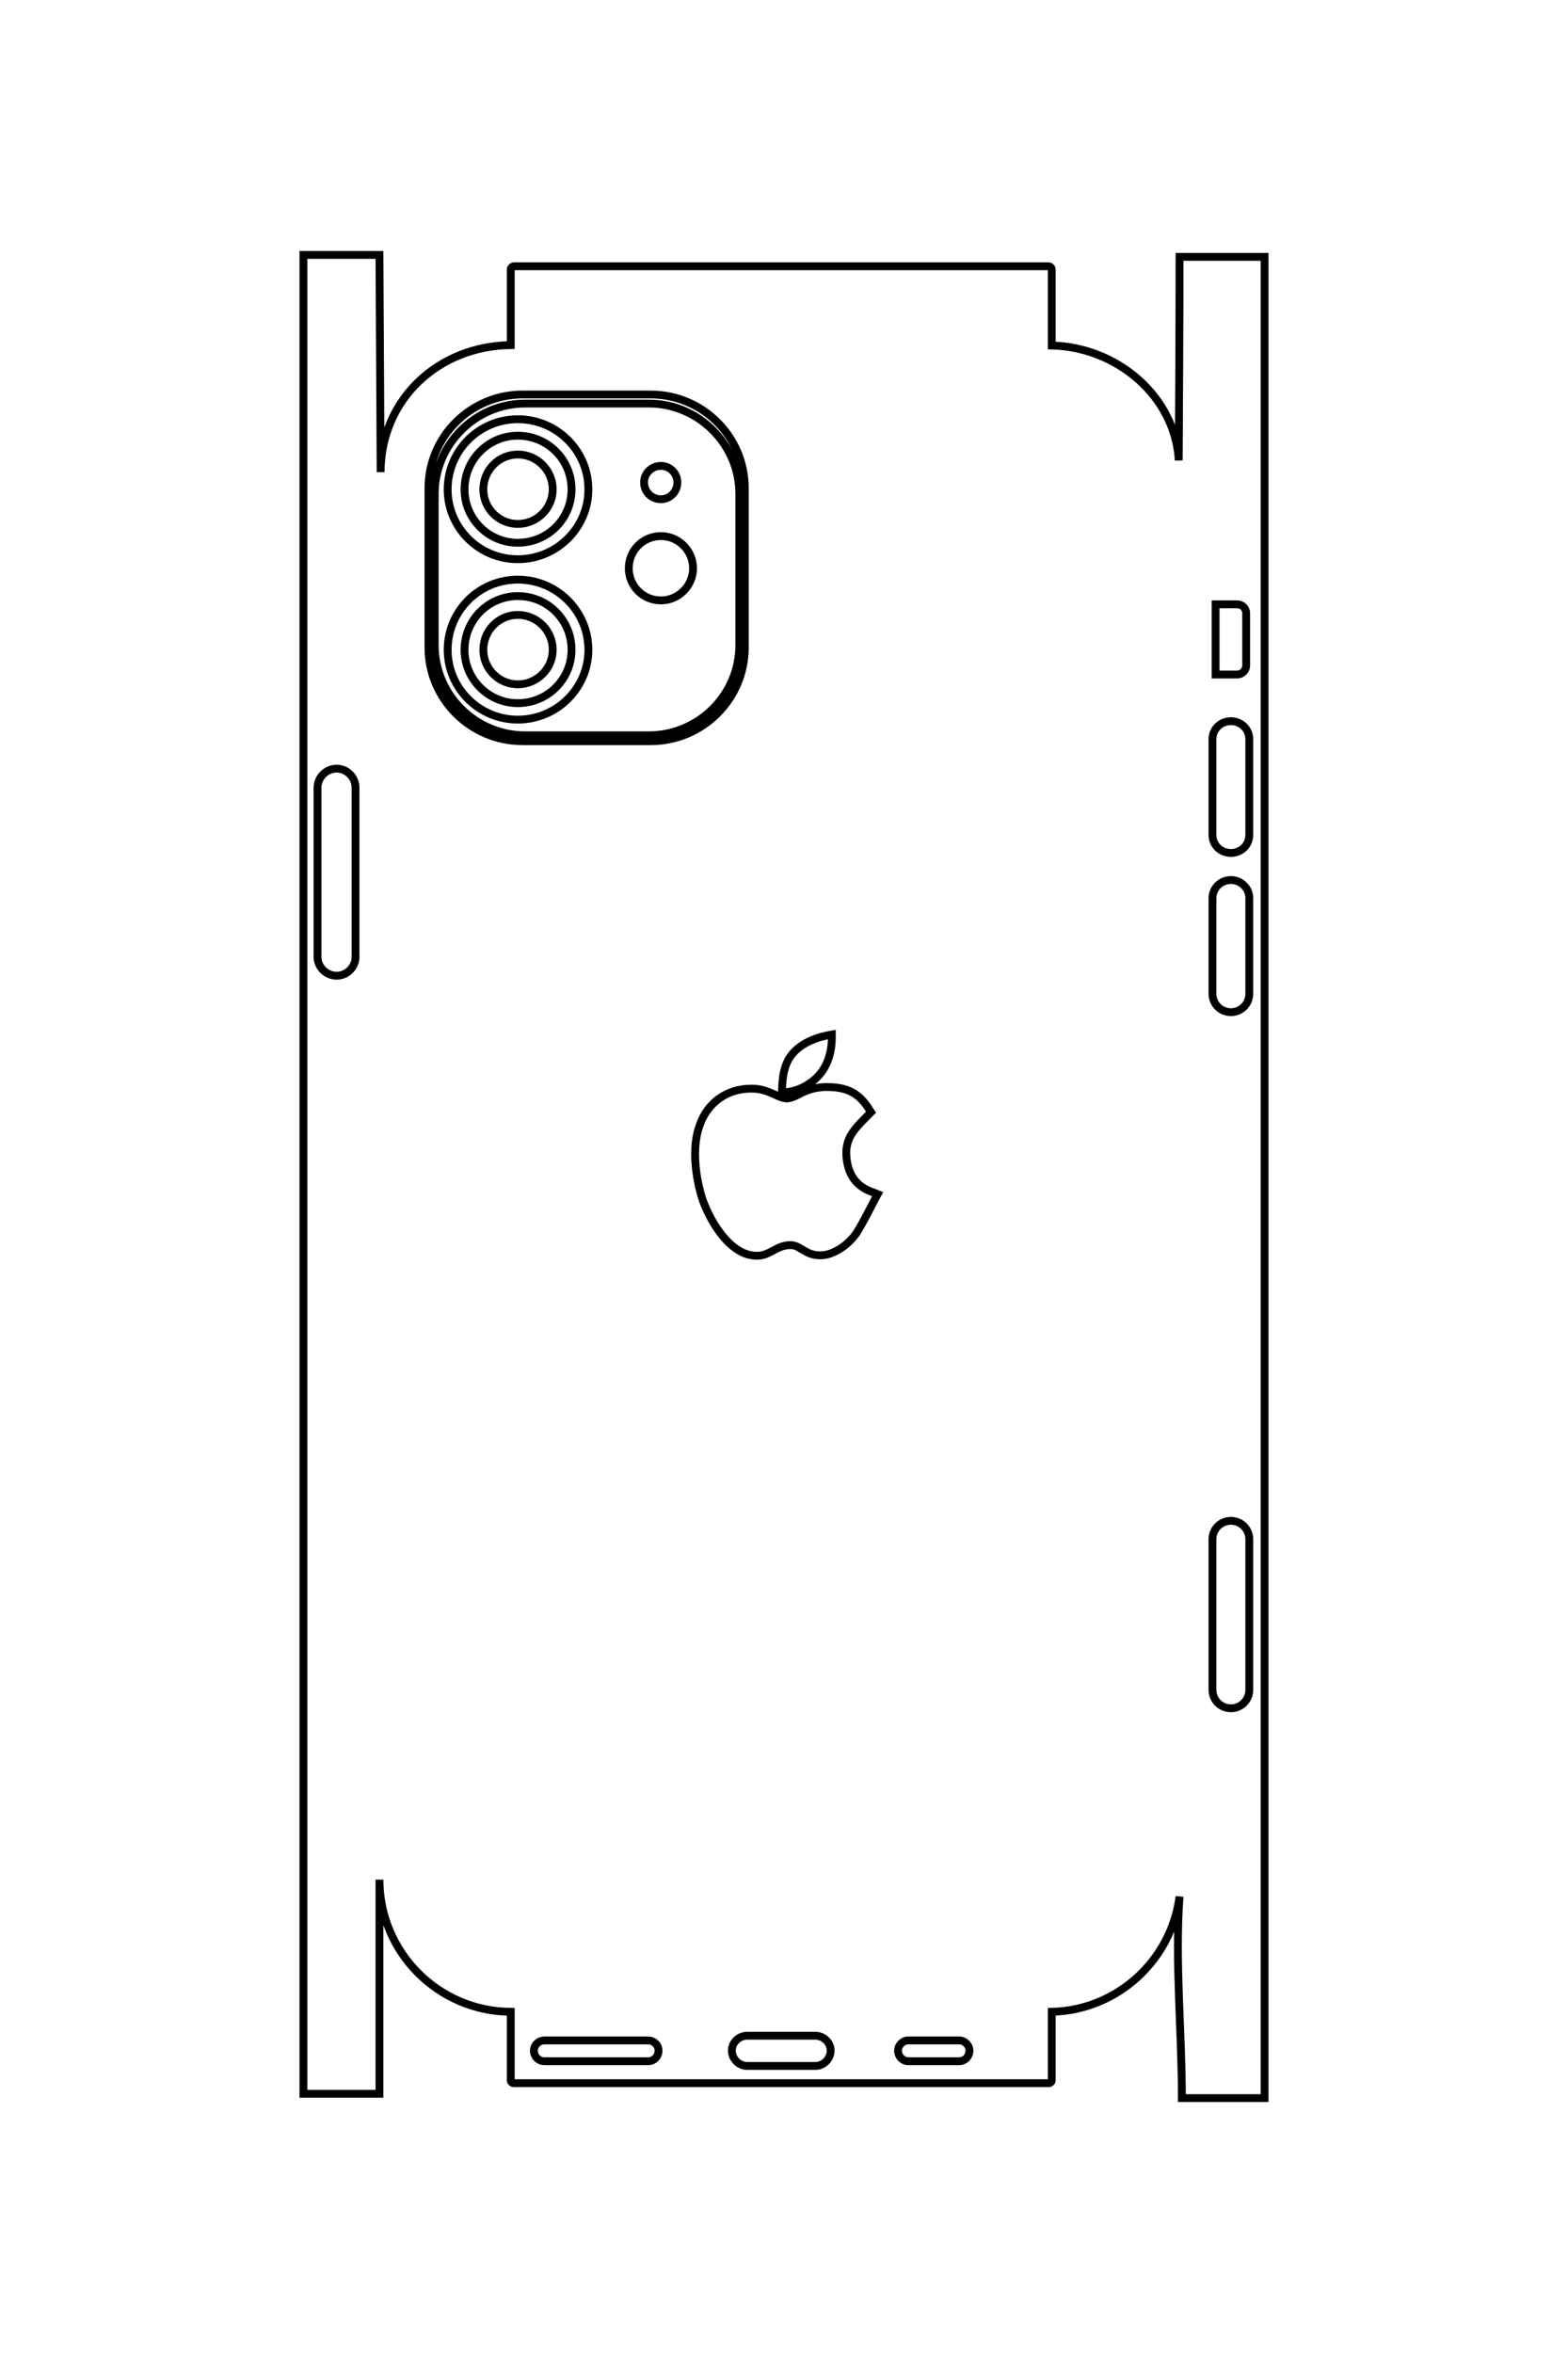 <?xml version="1.0" encoding="UTF-8"?>
<!DOCTYPE svg PUBLIC "-//W3C//DTD SVG 1.1//EN" "http://www.w3.org/Graphics/SVG/1.1/DTD/svg11.dtd">
<!-- Creator: CorelDRAW X8 -->
<svg xmlns="http://www.w3.org/2000/svg" xml:space="preserve" width="40mm" height="60mm" version="1.1" style="shape-rendering:geometricPrecision; text-rendering:geometricPrecision; image-rendering:optimizeQuality; fill-rule:evenodd; clip-rule:evenodd"
viewBox="0 0 4000 6000"
 xmlns:xlink="http://www.w3.org/1999/xlink">
 <defs>
  <style type="text/css">
   <![CDATA[
    .str0 {stroke:black;stroke-width:20}
    .fil0 {fill:none}
   ]]>
  </style>
 </defs>
 <g id="图层_x0020_1">
  <path class="fil0 str0" d="M1311 679l1364 0c4,0 8,4 8,8l0 194c167,4 315,130 324,293 1,-173 2,-346 2,-519l217 0 0 4695c-72,0 -139,0 -211,0 0,-171 -18,-348 -6,-514 -21,163 -159,290 -326,294l0 175c0,4 -4,7 -8,7l-1364 0c-4,0 -8,-3 -8,-7l0 -175c-185,-1 -335,-152 -335,-337l0 546 -194 0 0 -4689 194 0 3 554c0,-185 147,-322 332,-324l0 -193c0,-4 4,-8 8,-8zm-452 1281l0 0c26,0 48,22 48,49l0 431c0,26 -22,48 -48,48l0 0c-27,0 -49,-22 -49,-48l0 -431c0,-27 22,-49 49,-49zm530 3243l265 0c14,0 26,12 26,26l0 0c0,15 -12,27 -26,27l-265 0c-15,0 -27,-12 -27,-27l0 0c0,-14 12,-26 27,-26zm517 -12l174 0c21,0 39,17 39,38l0 0c0,21 -18,39 -39,39l-174 0c-21,0 -39,-18 -39,-39l0 0c0,-21 18,-38 39,-38zm411 12l130 0c14,0 26,12 26,26l0 0c0,15 -12,27 -26,27l-130 0c-14,0 -26,-12 -26,-27l0 0c0,-14 12,-26 26,-26zm823 -1325l0 0c26,0 47,21 47,47l0 384c0,26 -21,47 -47,47l0 0c-26,0 -47,-21 -47,-47l0 -384c0,-26 21,-47 47,-47zm0 -1634l0 0c26,0 47,21 47,46l0 244c0,26 -21,47 -47,47l0 0c-26,0 -47,-21 -47,-47l0 -244c0,-25 21,-46 47,-46zm0 -405l0 0c26,0 47,20 47,46l0 244c0,26 -21,46 -47,46l0 0c-26,0 -47,-20 -47,-46l0 -244c0,-26 21,-46 47,-46zm-39 -298l55 0c13,0 23,10 23,23l0 133c0,12 -10,23 -23,23l-55 0 0 -179zm-1415 -174c45,0 82,37 82,82 0,45 -37,82 -82,82 -46,0 -82,-37 -82,-82 0,-45 36,-82 82,-82zm0 -179c23,0 42,19 42,42 0,24 -19,43 -42,43 -24,0 -43,-19 -43,-43 0,-23 19,-42 43,-42zm-365 380c49,0 89,40 89,89 0,48 -40,88 -89,88 -49,0 -88,-40 -88,-88 0,-49 39,-89 88,-89zm0 -48c76,0 137,61 137,137 0,75 -61,136 -137,136 -75,0 -136,-61 -136,-136 0,-76 61,-137 136,-137zm0 -42c99,0 180,80 180,179 0,98 -81,178 -180,178 -99,0 -179,-80 -179,-178 0,-99 80,-179 179,-179zm0 -319c49,0 89,40 89,89 0,48 -40,88 -89,88 -49,0 -88,-40 -88,-88 0,-49 39,-89 88,-89zm0 -48c76,0 137,61 137,137 0,75 -61,136 -137,136 -75,0 -136,-61 -136,-136 0,-76 61,-137 136,-137zm0 -42c99,0 180,80 180,179 0,98 -81,178 -180,178 -99,0 -179,-80 -179,-178 0,-99 80,-179 179,-179zm19 -40l315 0c127,0 231,104 231,230l0 386c0,127 -104,230 -231,230l-315 0c-127,0 -231,-103 -231,-230l0 -386c0,-126 104,-230 231,-230zm-7 -23l327 0c132,0 240,107 240,239l0 406c0,132 -108,239 -240,239l-327 0c-132,0 -240,-107 -240,-239l0 -406c0,-132 108,-239 240,-239zm884 1835c-31,32 -61,57 -58,105 3,48 24,80 70,95l10 4 -5 9c-15,29 -30,59 -47,87 -18,29 -58,60 -94,60 -23,0 -33,-7 -52,-18 -8,-5 -15,-8 -25,-8 -36,0 -53,29 -88,27 -66,-2 -115,-86 -135,-141 -19,-56 -29,-137 -8,-192 20,-58 71,-94 133,-93 18,0 33,4 49,11 11,4 22,11 33,13 2,0 5,1 7,1 2,0 4,0 7,-1 11,-2 26,-11 37,-16 21,-9 41,-13 65,-12 47,1 77,17 102,58l4 6 -5 5zm-95 -192c-1,47 -18,89 -59,115 -16,11 -39,20 -59,21l-9 1 0 -9c1,-28 4,-54 18,-78 21,-34 60,-51 98,-59l11 -2 0 11z"/>
 </g>
</svg>

